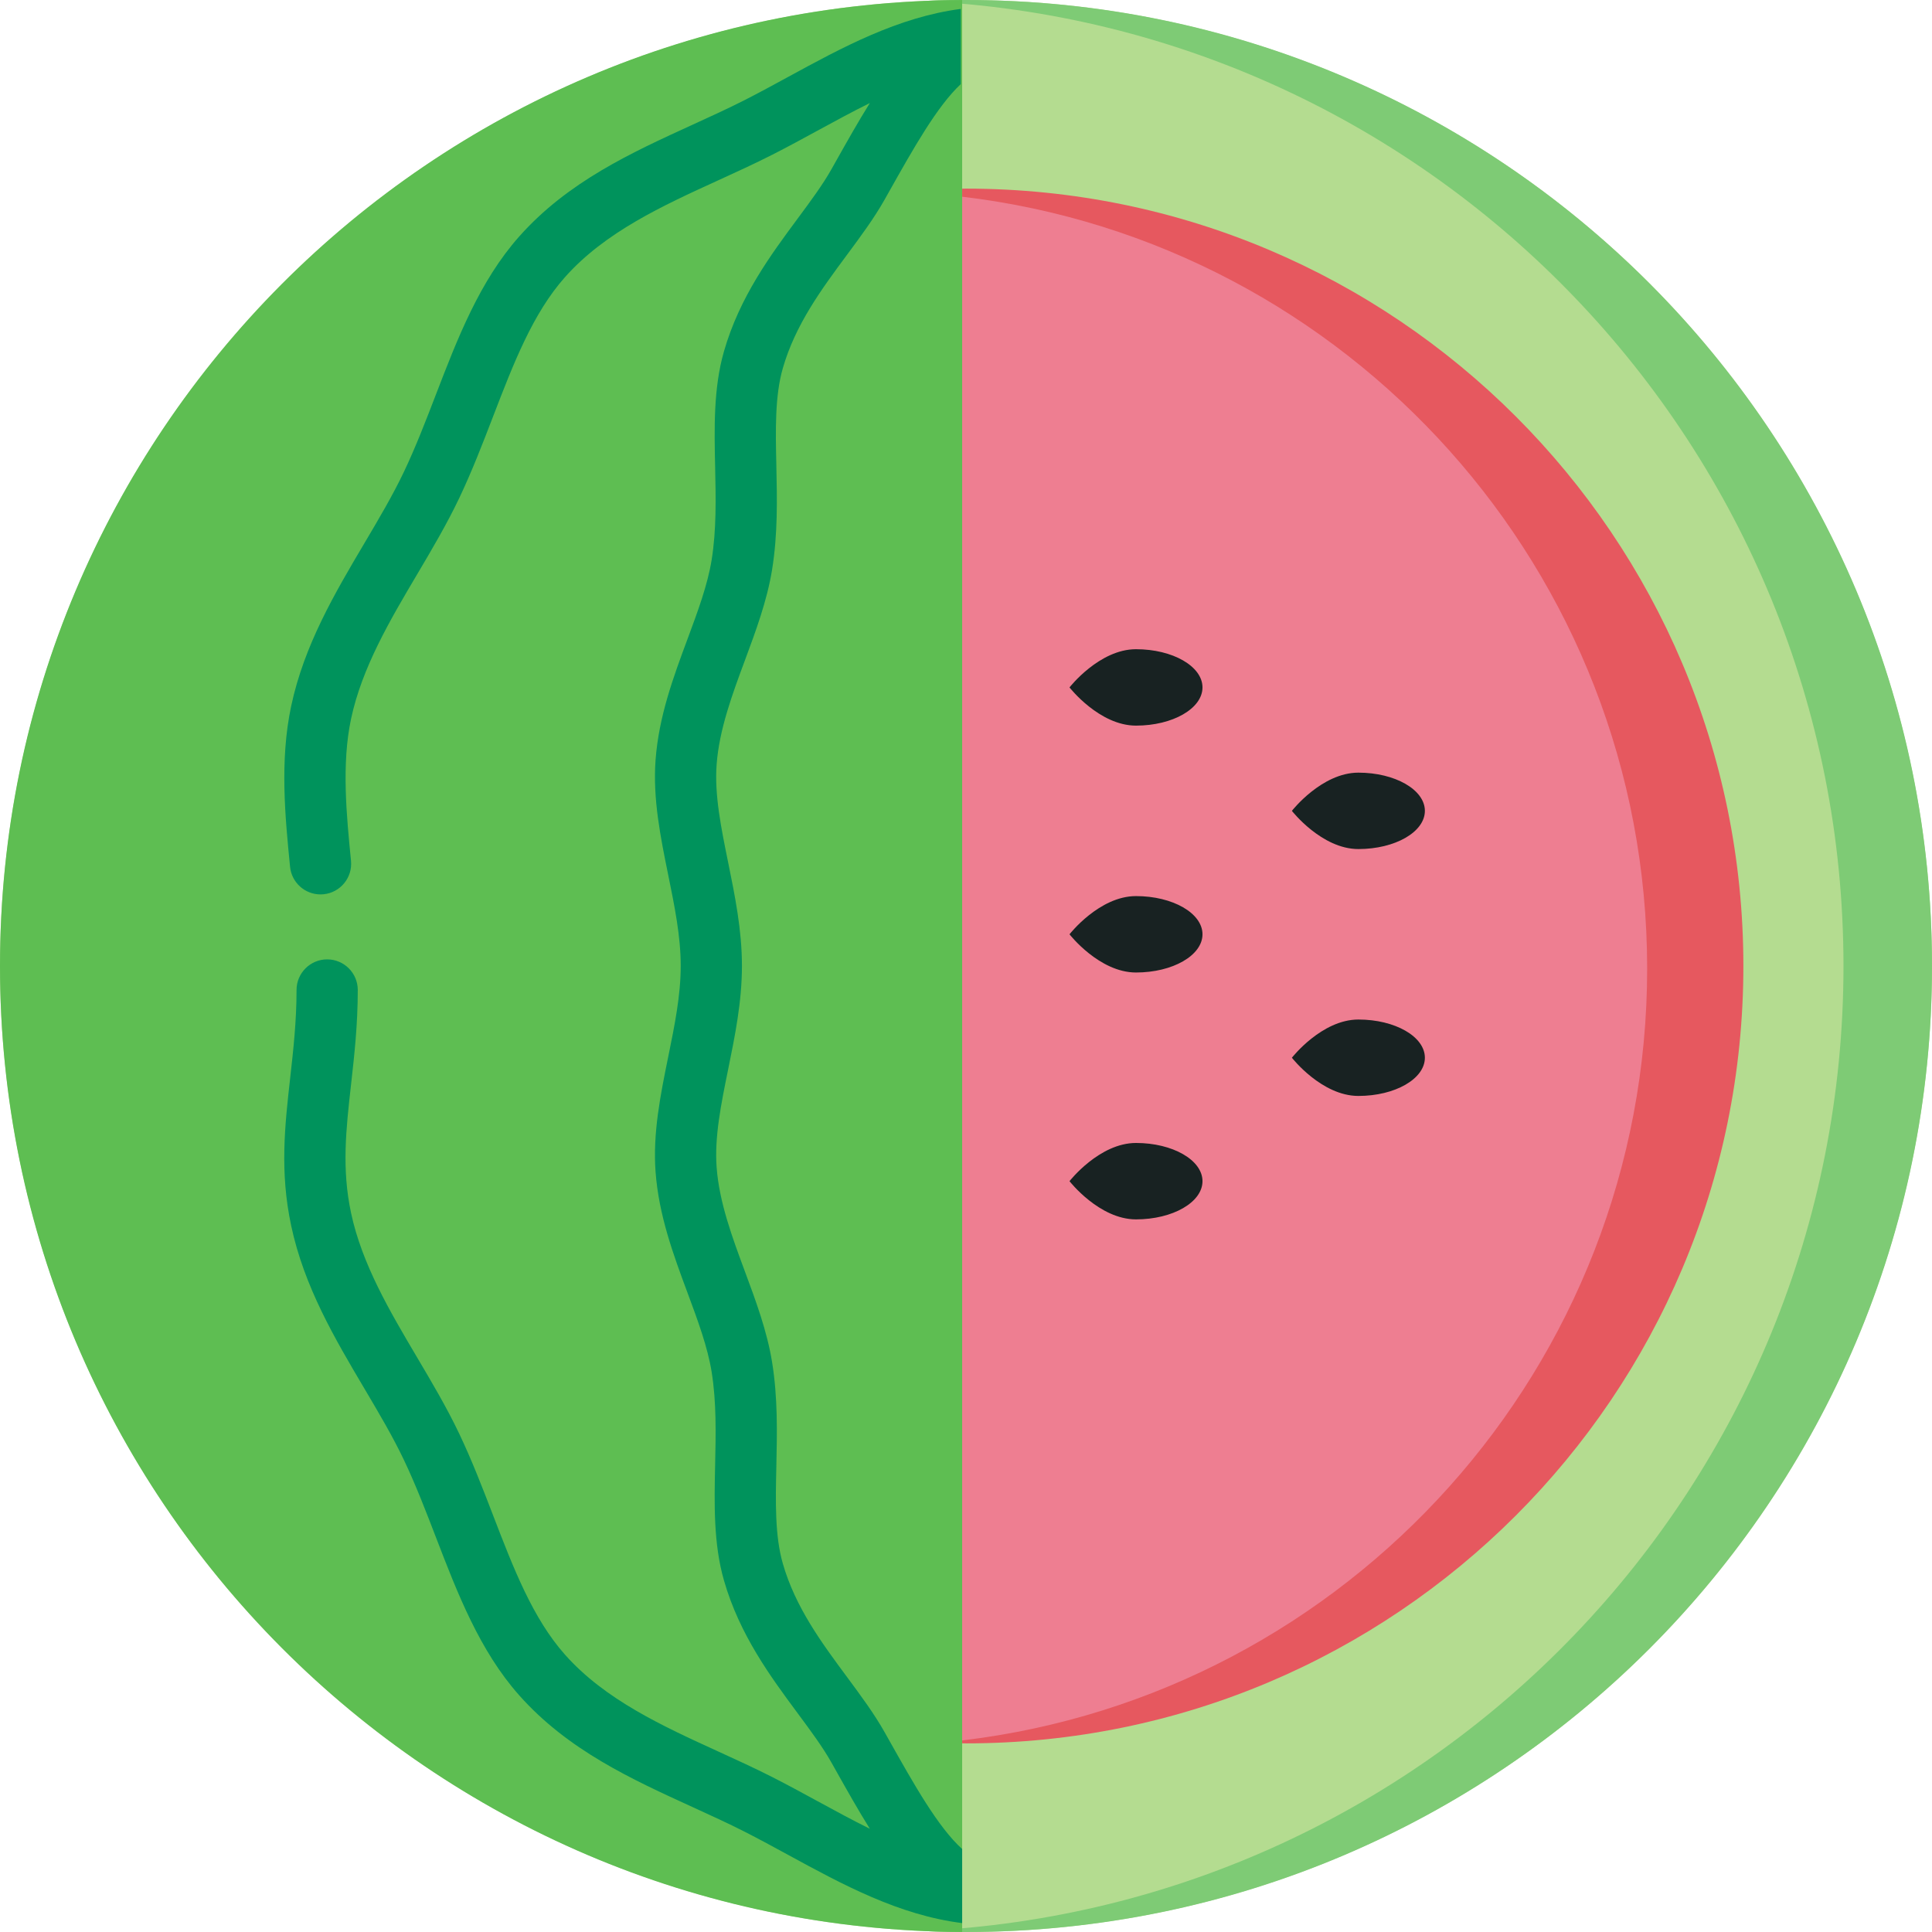 <?xml version="1.0"?>
<svg xmlns="http://www.w3.org/2000/svg" xmlns:xlink="http://www.w3.org/1999/xlink" version="1.1" id="Capa_1" x="0px" y="0px" viewBox="0 0 512 512" style="enable-background:new 0 0 512 512;" xml:space="preserve" width="512px" height="512px" class=""><g><circle style="fill:#B4DC90;" cx="256" cy="256" r="256" data-original="#B4DC90" class=""/><path style="fill:#7ECB75;" d="M256,0c-3.932,0-7.84,0.103-11.729,0.278C380.21,6.41,488.542,118.547,488.542,256  S380.21,505.59,244.271,511.722C248.16,511.897,252.068,512,256,512c141.384,0,256-114.615,256-256S397.385,0,256,0z" data-original="#7ECB75" class=""/><path style="fill:#E6585F;" d="M256,49.988c-0.342,0-0.68,0.009-1.02,0.016v411.992c0.34,0.007,0.678,0.016,1.02,0.016  c113.777,0,206.012-92.234,206.012-206.012C462.012,142.223,369.777,49.988,256,49.988z" data-original="#E6585F" class=""/><path style="fill:#EE7E91" d="M254.98,52.129V461.23c102.236-12.106,181.534-99.059,181.534-204.551  C436.514,151.188,357.217,64.235,254.98,52.129z" data-original="#EF677E" class="active-path" data-old_color="#E8768A"/><path style="fill:#5EBE52;" d="M254.98,0.013C114.066,0.564,0,114.956,0,256s114.066,255.436,254.98,255.987V0.013z" data-original="#5EBE52"/><g>
	<path style="fill:#182222;" d="M318.672,182.172c0,5.591-7.889,10.125-17.621,10.125s-17.621-10.125-17.621-10.125   s7.889-10.125,17.621-10.125C310.783,172.047,318.672,176.581,318.672,182.172z" data-original="#182222"/>
	<path style="fill:#182222;" d="M318.672,247.598c0,5.591-7.889,10.125-17.621,10.125s-17.621-10.125-17.621-10.125   s7.889-10.124,17.621-10.124C310.783,237.473,318.672,242.006,318.672,247.598z" data-original="#182222"/>
	<path style="fill:#182222;" d="M318.672,313.023c0,5.591-7.889,10.125-17.621,10.125s-17.621-10.125-17.621-10.125   s7.889-10.125,17.621-10.125C310.783,302.899,318.672,307.432,318.672,313.023z" data-original="#182222"/>
	<path style="fill:#182222;" d="M377.607,214.885c0,5.591-7.889,10.124-17.621,10.124c-9.732,0-17.621-10.124-17.621-10.124   s7.889-10.125,17.621-10.125C369.718,204.76,377.607,209.294,377.607,214.885z" data-original="#182222"/>
	<path style="fill:#182222;" d="M377.607,280.311c0,5.591-7.889,10.125-17.621,10.125c-9.732,0-17.621-10.125-17.621-10.125   s7.889-10.125,17.621-10.125C369.718,270.186,377.607,274.719,377.607,280.311z" data-original="#182222"/>
</g><path style="fill:#00935C" d="M235.643,461.203l-1.198-2.13c-2.776-4.93-6.274-9.65-9.975-14.648  c-6.729-9.084-13.688-18.48-17.02-30.083c-2.115-7.367-1.918-16.339-1.709-25.838c0.195-8.888,0.398-18.076-1.131-27.529  c-1.328-8.215-4.313-16.252-7.2-24.025c-3.347-9.014-6.809-18.336-7.496-27.598c-0.596-8.036,1.179-16.752,3.059-25.98  c1.795-8.811,3.65-17.922,3.65-27.399c0-9.476-1.855-18.587-3.65-27.398c-1.88-9.228-3.655-17.943-3.059-25.979  c0.686-9.262,4.148-18.584,7.496-27.599c2.886-7.772,5.871-15.808,7.2-24.022c1.529-9.454,1.326-18.643,1.131-27.531  c-0.209-9.5-0.406-18.472,1.709-25.841C210.782,86,217.741,76.605,224.471,67.52c3.701-4.997,7.198-9.717,9.974-14.647l1.197-2.127  c6.485-11.531,12.722-22.604,18.969-28.454v-3.522V3.314v-0.95c-16.625,2.178-31.397,10.2-45.745,18.019  c-3.796,2.068-7.721,4.207-11.532,6.144c-4.371,2.221-8.915,4.297-13.725,6.494c-16.274,7.434-33.104,15.12-46.004,29.638  c-10.51,11.828-16.389,27.104-22.075,41.879c-2.622,6.814-5.333,13.86-8.45,20.425c-2.963,6.241-6.619,12.42-10.49,18.96  c-7.858,13.278-15.984,27.01-19.428,43.205c-3.072,14.448-1.595,29.396-0.293,42.584c0.414,4.188,3.942,7.316,8.065,7.316  c0.266,0,0.536-0.013,0.807-0.04c4.459-0.441,7.717-4.412,7.276-8.871c-1.187-12.013-2.532-25.629,0.016-37.613  c2.891-13.595,10.329-26.163,17.521-38.316c3.886-6.566,7.904-13.357,11.184-20.266c3.381-7.121,6.204-14.459,8.936-21.556  c5.403-14.04,10.506-27.302,19.06-36.928c10.627-11.96,25.872-18.923,40.616-25.657c4.75-2.169,9.661-4.413,14.334-6.788  c4.02-2.043,8.049-4.238,11.946-6.361c4.686-2.554,9.294-5.059,13.882-7.322c-3.051,4.884-6.011,10.145-9.014,15.484l-1.191,2.117  c-2.281,4.048-5.483,8.374-8.875,12.952c-7.235,9.767-15.435,20.838-19.577,35.264c-2.797,9.737-2.562,20.381-2.336,30.674  c0.18,8.158,0.365,16.594-0.927,24.584c-1.075,6.646-3.657,13.601-6.392,20.963c-3.742,10.075-7.611,20.493-8.467,32.049  c-0.762,10.274,1.324,20.514,3.341,30.416c1.709,8.392,3.324,16.32,3.324,24.16c0,7.84-1.615,15.768-3.324,24.161  c-2.017,9.903-4.103,20.143-3.341,30.418c0.857,11.556,4.725,21.973,8.466,32.047c2.735,7.364,5.318,14.32,6.393,20.965  c1.292,7.989,1.107,16.425,0.927,24.583c-0.226,10.292-0.461,20.935,2.336,30.672c4.142,14.425,12.342,25.496,19.577,35.264  c3.392,4.579,6.596,8.904,8.876,12.953l1.192,2.12c3.002,5.338,5.962,10.599,9.013,15.483c-4.589-2.264-9.198-4.771-13.884-7.325  c-3.896-2.123-7.926-4.319-11.944-6.361c-4.673-2.375-9.585-4.619-14.336-6.789c-14.743-6.735-29.989-13.698-40.614-25.656  c-8.554-9.627-13.658-22.888-19.06-36.929c-2.73-7.097-5.554-14.435-8.936-21.556c-3.28-6.91-7.299-13.7-11.184-20.266  c-7.192-12.153-14.629-24.72-17.52-38.312c-2.501-11.761-1.34-22.108,0.004-34.09c0.872-7.77,1.774-15.806,1.774-24.999  c0-4.481-3.632-8.112-8.112-8.112s-8.112,3.632-8.112,8.112c0,8.286-0.851,15.863-1.673,23.19  c-1.439,12.827-2.799,24.942,0.249,39.274c3.444,16.194,11.57,29.923,19.427,43.202c3.871,6.541,7.528,12.719,10.49,18.96  c3.117,6.565,5.828,13.611,8.45,20.425c5.685,14.775,11.564,30.052,22.074,41.88c12.9,14.517,29.729,22.204,46.003,29.637  c4.811,2.198,9.355,4.273,13.727,6.495c3.81,1.937,7.735,4.076,11.53,6.144c14.455,7.877,29.34,15.969,46.116,18.074v-0.864v-15.527  v-3.239C248.611,484.254,242.255,472.96,235.643,461.203z" data-original="#00935C" class=""/></g> </svg>
